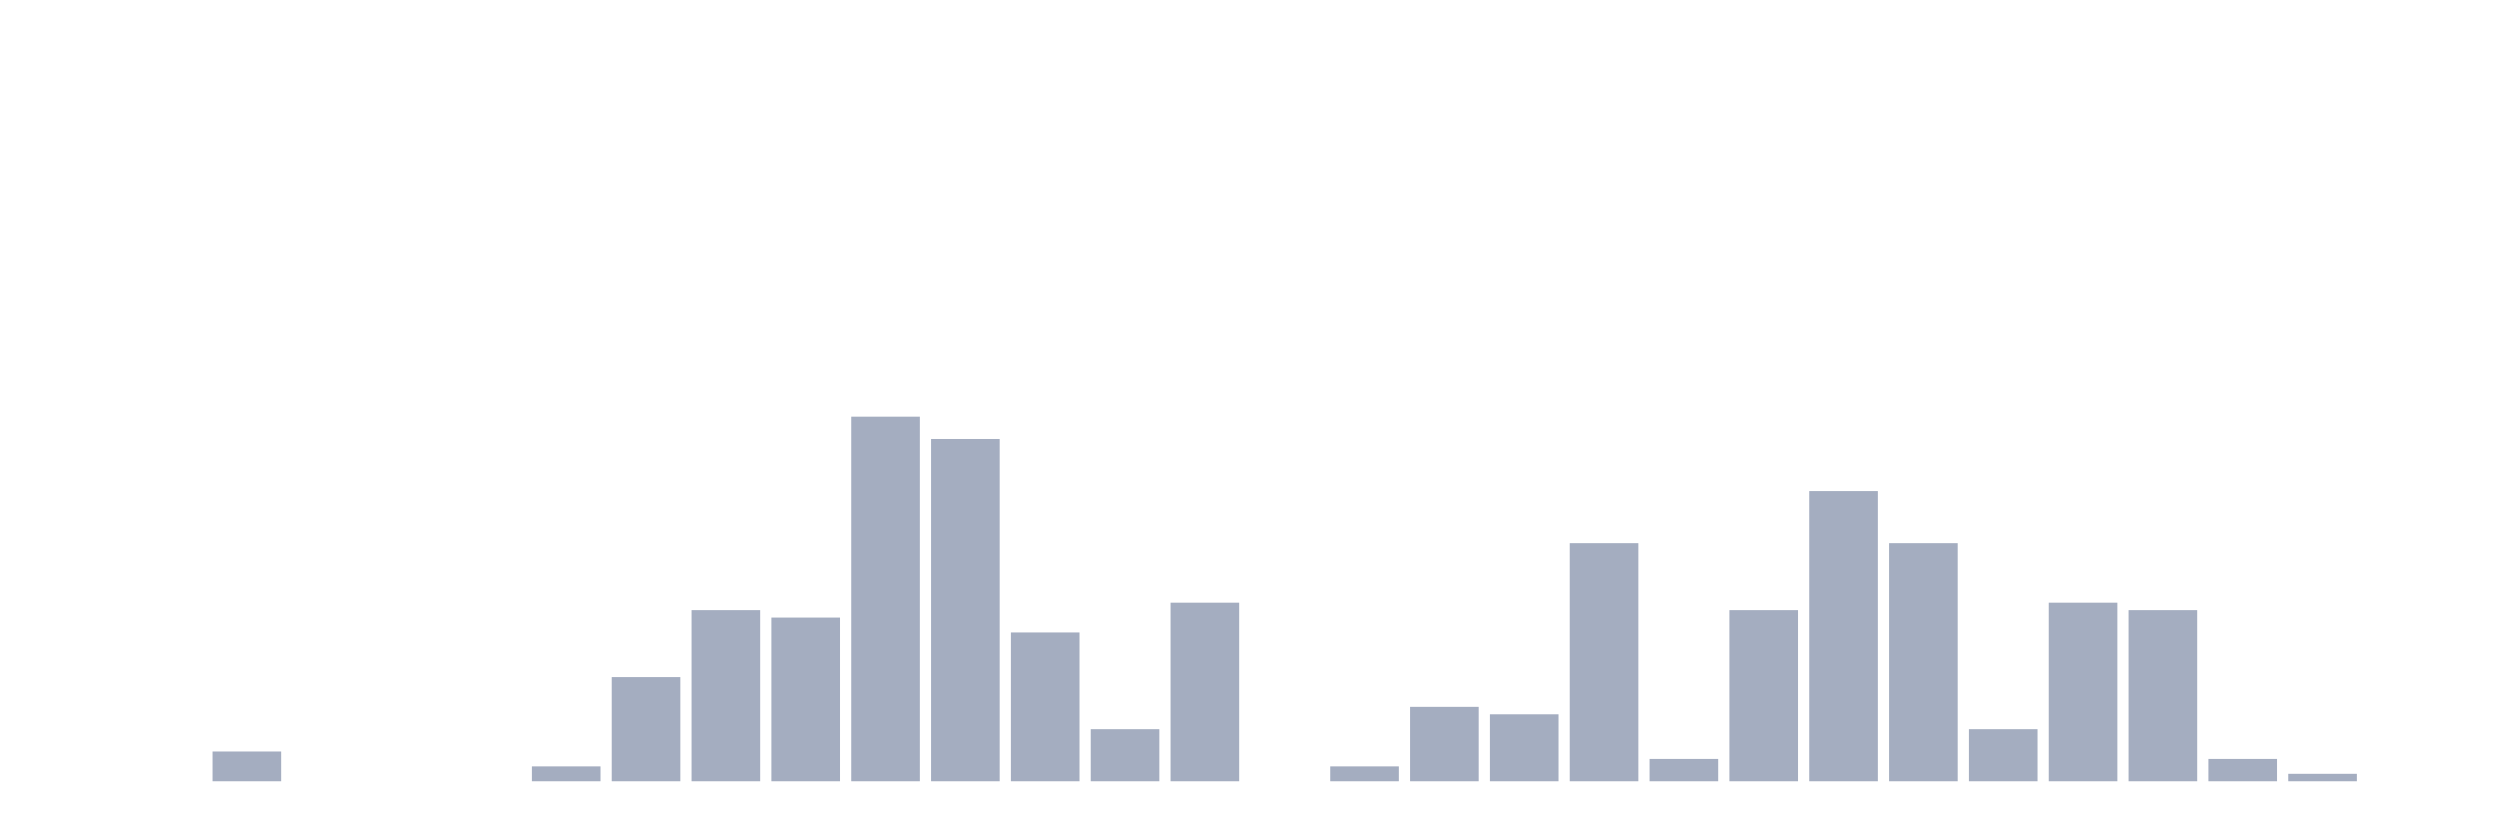 <svg xmlns="http://www.w3.org/2000/svg" viewBox="0 0 480 160"><g transform="translate(10,10)"><rect class="bar" x="0.153" width="13.175" y="140" height="0" fill="rgb(164,173,192)"></rect><rect class="bar" x="15.482" width="13.175" y="140" height="0" fill="rgb(164,173,192)"></rect><rect class="bar" x="30.81" width="13.175" y="134.286" height="5.714" fill="rgb(164,173,192)"></rect><rect class="bar" x="46.138" width="13.175" y="140" height="0" fill="rgb(164,173,192)"></rect><rect class="bar" x="61.466" width="13.175" y="140" height="0" fill="rgb(164,173,192)"></rect><rect class="bar" x="76.794" width="13.175" y="140" height="0" fill="rgb(164,173,192)"></rect><rect class="bar" x="92.123" width="13.175" y="137.143" height="2.857" fill="rgb(164,173,192)"></rect><rect class="bar" x="107.451" width="13.175" y="120" height="20" fill="rgb(164,173,192)"></rect><rect class="bar" x="122.779" width="13.175" y="107.143" height="32.857" fill="rgb(164,173,192)"></rect><rect class="bar" x="138.107" width="13.175" y="108.571" height="31.429" fill="rgb(164,173,192)"></rect><rect class="bar" x="153.436" width="13.175" y="70" height="70" fill="rgb(164,173,192)"></rect><rect class="bar" x="168.764" width="13.175" y="74.286" height="65.714" fill="rgb(164,173,192)"></rect><rect class="bar" x="184.092" width="13.175" y="111.429" height="28.571" fill="rgb(164,173,192)"></rect><rect class="bar" x="199.42" width="13.175" y="130" height="10" fill="rgb(164,173,192)"></rect><rect class="bar" x="214.748" width="13.175" y="105.714" height="34.286" fill="rgb(164,173,192)"></rect><rect class="bar" x="230.077" width="13.175" y="140" height="0" fill="rgb(164,173,192)"></rect><rect class="bar" x="245.405" width="13.175" y="137.143" height="2.857" fill="rgb(164,173,192)"></rect><rect class="bar" x="260.733" width="13.175" y="125.714" height="14.286" fill="rgb(164,173,192)"></rect><rect class="bar" x="276.061" width="13.175" y="127.143" height="12.857" fill="rgb(164,173,192)"></rect><rect class="bar" x="291.39" width="13.175" y="94.286" height="45.714" fill="rgb(164,173,192)"></rect><rect class="bar" x="306.718" width="13.175" y="135.714" height="4.286" fill="rgb(164,173,192)"></rect><rect class="bar" x="322.046" width="13.175" y="107.143" height="32.857" fill="rgb(164,173,192)"></rect><rect class="bar" x="337.374" width="13.175" y="84.286" height="55.714" fill="rgb(164,173,192)"></rect><rect class="bar" x="352.702" width="13.175" y="94.286" height="45.714" fill="rgb(164,173,192)"></rect><rect class="bar" x="368.031" width="13.175" y="130" height="10" fill="rgb(164,173,192)"></rect><rect class="bar" x="383.359" width="13.175" y="105.714" height="34.286" fill="rgb(164,173,192)"></rect><rect class="bar" x="398.687" width="13.175" y="107.143" height="32.857" fill="rgb(164,173,192)"></rect><rect class="bar" x="414.015" width="13.175" y="135.714" height="4.286" fill="rgb(164,173,192)"></rect><rect class="bar" x="429.344" width="13.175" y="138.571" height="1.429" fill="rgb(164,173,192)"></rect><rect class="bar" x="444.672" width="13.175" y="140" height="0" fill="rgb(164,173,192)"></rect></g></svg>